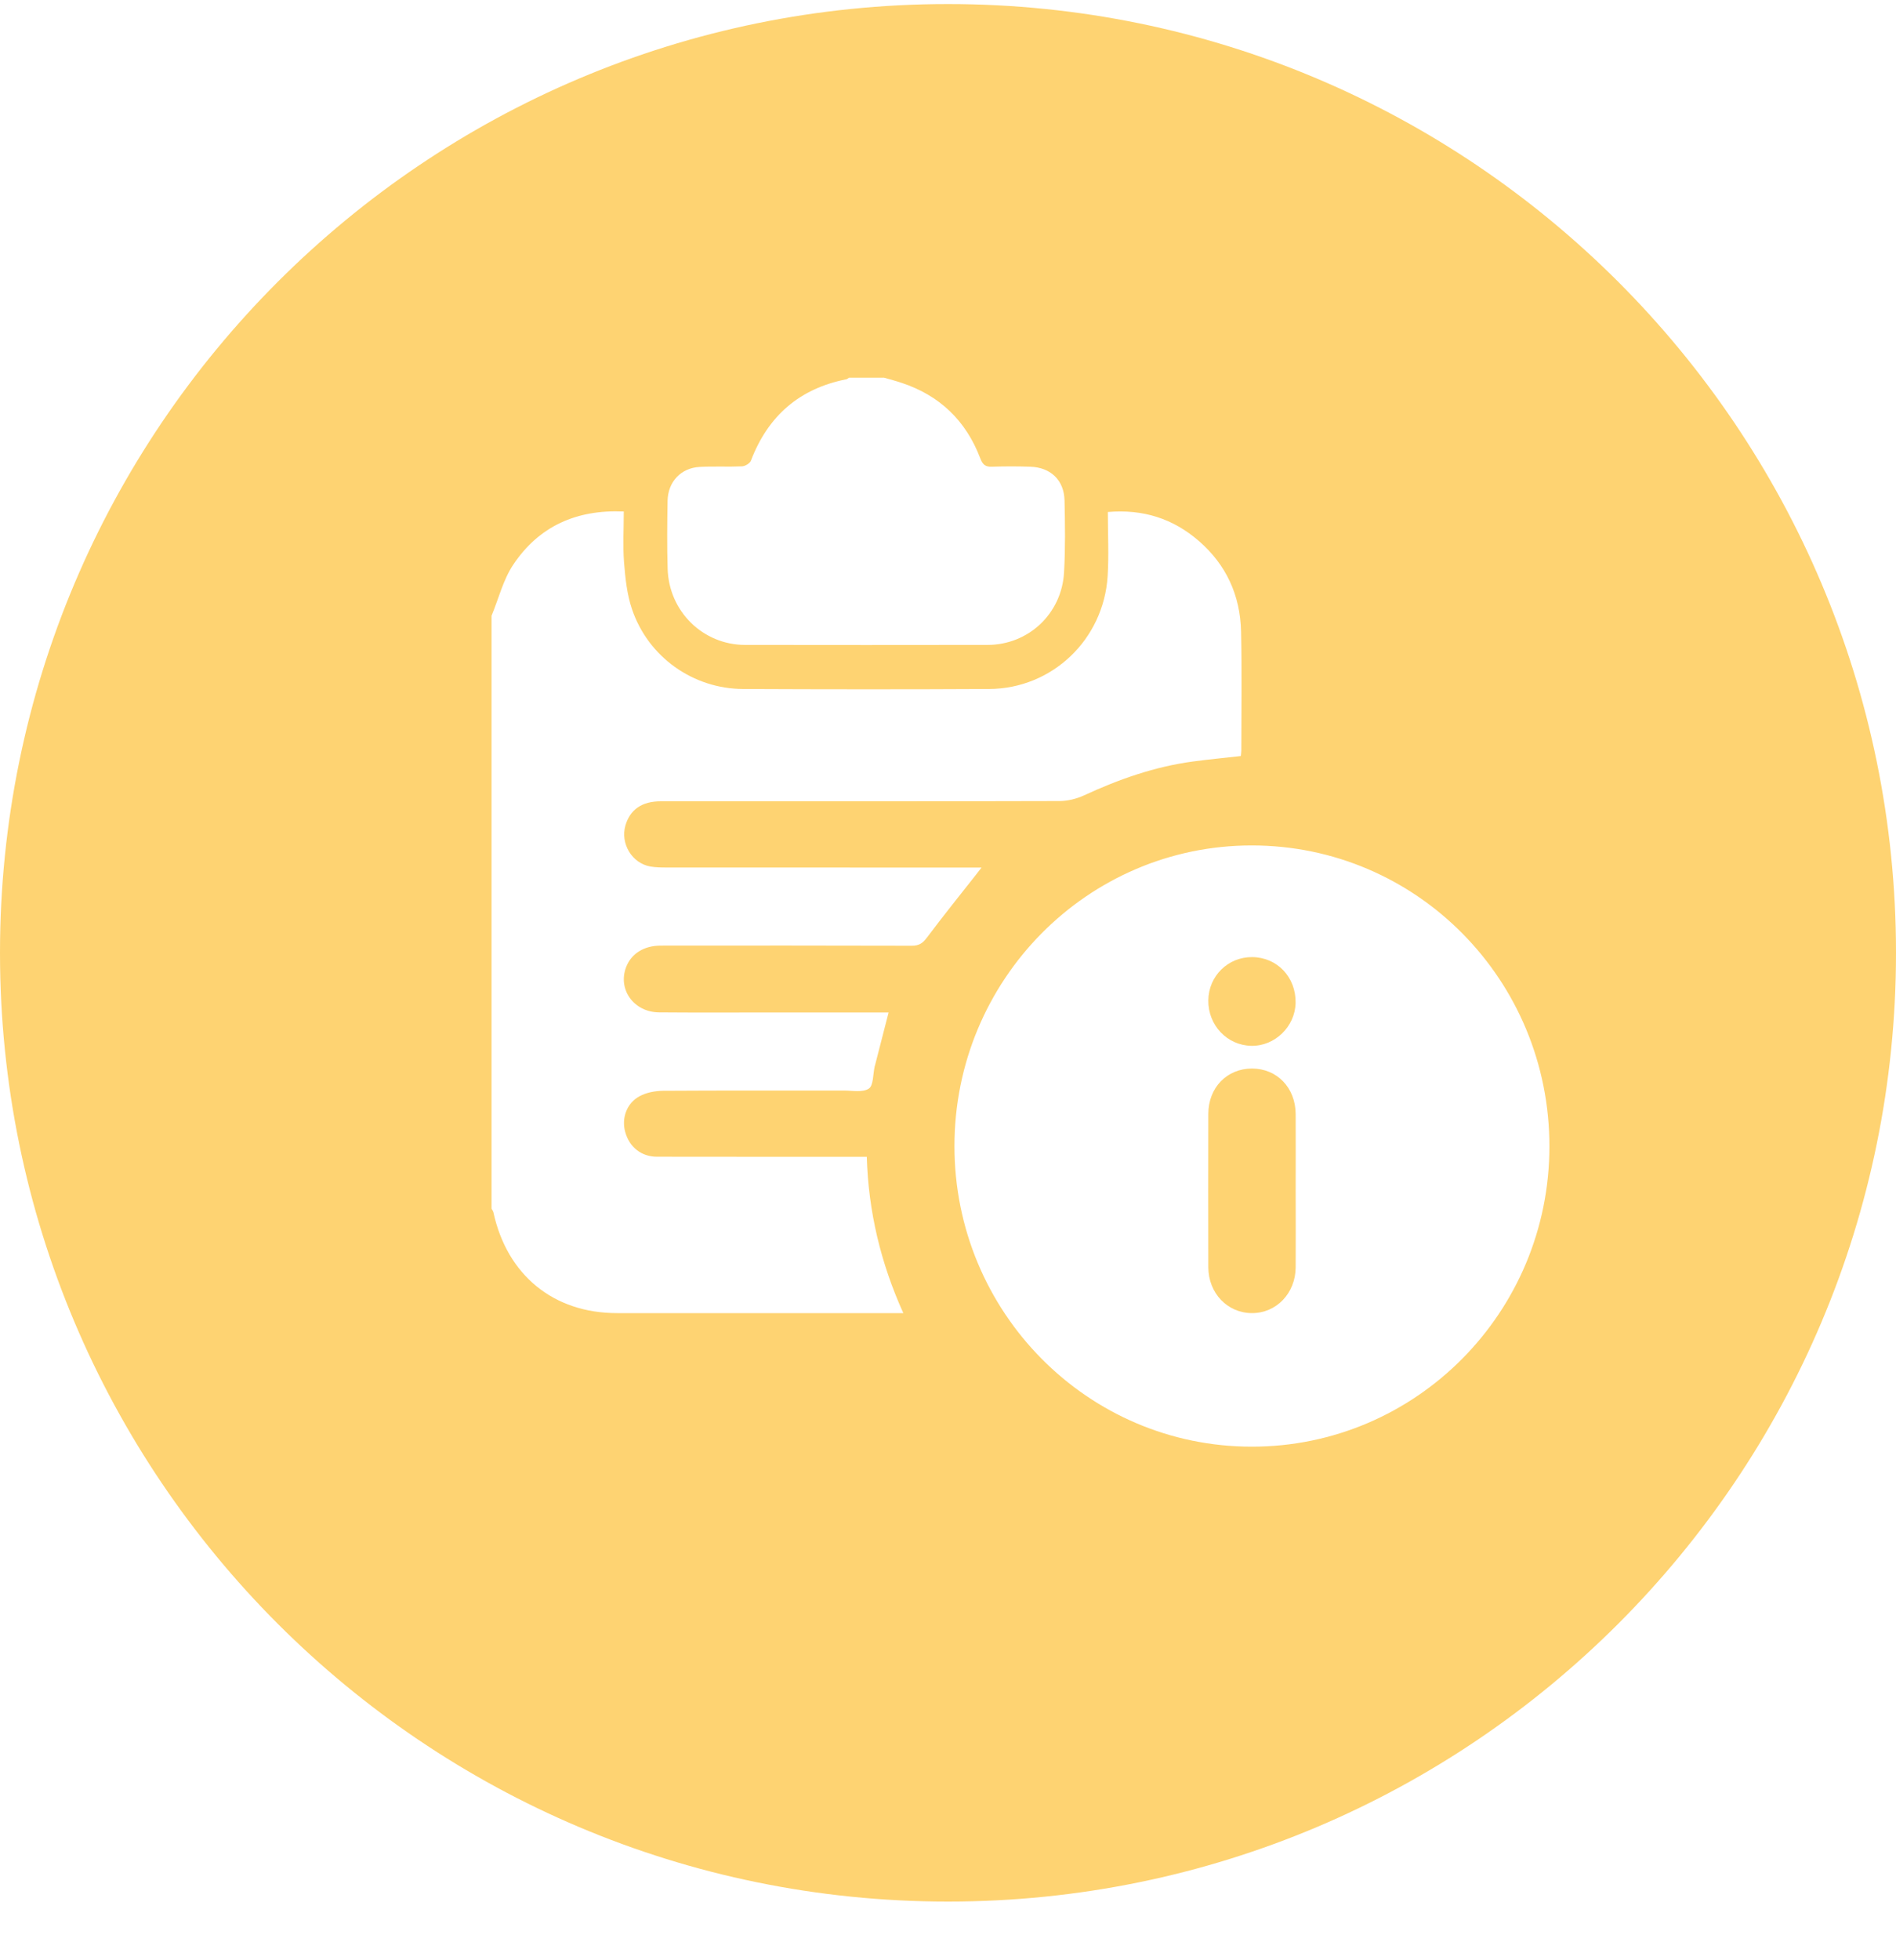 <svg width="30" height="31" viewBox="0 0 30 31" fill="none" xmlns="http://www.w3.org/2000/svg">
<path d="M19.798 16.539C20.171 16.547 20.493 16.235 20.5 15.859C20.507 15.453 20.208 15.138 19.812 15.136C19.43 15.133 19.123 15.436 19.119 15.82C19.114 16.212 19.415 16.531 19.798 16.539Z" fill="#FED372"/>
<path d="M19.811 16.898C19.414 16.898 19.12 17.199 19.119 17.615C19.117 18.423 19.117 19.232 19.119 20.041C19.12 20.451 19.422 20.765 19.809 20.766C20.195 20.767 20.498 20.453 20.501 20.043C20.504 19.641 20.501 19.24 20.501 18.838C20.501 18.437 20.503 18.024 20.501 17.617C20.498 17.201 20.206 16.899 19.811 16.898H19.811Z" fill="#FED372"/>
<path d="M15 0.064C6.716 0.064 0 6.782 0 15.068C0 23.355 6.716 30.072 15 30.072C23.284 30.072 30 23.354 30 15.068C30 6.782 23.285 0.064 15 0.064ZM10.563 7.921C10.568 7.619 10.775 7.399 11.073 7.384C11.295 7.372 11.52 7.385 11.742 7.375C11.791 7.372 11.866 7.328 11.882 7.284C12.153 6.575 12.652 6.144 13.392 5.998C13.407 5.995 13.419 5.982 13.433 5.973H13.989C14.082 6 14.175 6.024 14.267 6.055C14.868 6.254 15.285 6.653 15.511 7.249C15.549 7.349 15.593 7.385 15.696 7.381C15.898 7.374 16.099 7.374 16.301 7.381C16.625 7.391 16.837 7.593 16.844 7.917C16.852 8.296 16.858 8.676 16.836 9.055C16.798 9.707 16.272 10.197 15.628 10.199C14.348 10.201 13.068 10.201 11.788 10.199C11.122 10.197 10.583 9.669 10.564 8.994C10.553 8.637 10.557 8.279 10.563 7.921V7.921ZM14.665 14.829C14.599 14.918 14.539 14.956 14.429 14.956C13.105 14.952 11.781 14.953 10.457 14.954C10.191 14.954 9.991 15.079 9.908 15.291C9.77 15.646 10.028 16.007 10.429 16.01C10.99 16.015 11.551 16.012 12.112 16.012C12.706 16.012 13.3 16.012 13.894 16.012H14.06C13.986 16.299 13.916 16.573 13.845 16.848C13.844 16.854 13.841 16.859 13.84 16.864C13.812 16.986 13.822 17.165 13.748 17.215C13.651 17.28 13.487 17.246 13.351 17.246C12.398 17.247 11.445 17.244 10.491 17.25C10.366 17.252 10.226 17.277 10.118 17.337C9.913 17.448 9.832 17.688 9.893 17.903C9.959 18.141 10.148 18.293 10.397 18.293C11.432 18.295 12.467 18.294 13.502 18.294H13.715C13.74 19.158 13.935 19.973 14.293 20.766H14.094C12.65 20.766 11.206 20.766 9.762 20.766C8.758 20.766 8.023 20.165 7.807 19.172C7.802 19.152 7.788 19.134 7.778 19.115V9.737C7.89 9.467 7.961 9.169 8.121 8.93C8.527 8.323 9.119 8.056 9.87 8.089C9.87 8.359 9.854 8.627 9.874 8.893C9.894 9.142 9.92 9.399 10 9.634C10.256 10.39 10.966 10.893 11.759 10.896C13.055 10.902 14.352 10.903 15.649 10.896C16.646 10.892 17.462 10.116 17.526 9.112C17.547 8.778 17.529 8.442 17.529 8.097C18.09 8.049 18.563 8.203 18.969 8.555C19.401 8.929 19.625 9.415 19.637 9.988C19.651 10.614 19.641 11.242 19.641 11.869C19.641 11.896 19.636 11.923 19.633 11.956C19.378 11.985 19.125 12.009 18.873 12.043C18.27 12.124 17.703 12.324 17.151 12.579C17.033 12.633 16.893 12.668 16.764 12.668C14.661 12.674 12.558 12.672 10.455 12.672C10.157 12.672 9.97 12.802 9.896 13.054C9.813 13.34 9.999 13.651 10.289 13.703C10.374 13.718 10.462 13.719 10.549 13.719C12.134 13.72 13.72 13.72 15.305 13.72H15.531C15.49 13.773 15.466 13.803 15.442 13.834C15.182 14.165 14.917 14.492 14.665 14.83L14.665 14.829ZM19.806 22.878C17.207 22.878 15.102 20.75 15.102 18.125C15.102 15.499 17.206 13.371 19.804 13.37C22.413 13.369 24.518 15.496 24.516 18.131C24.515 20.754 22.407 22.879 19.806 22.878Z" fill="#FED372"/>
</svg>

